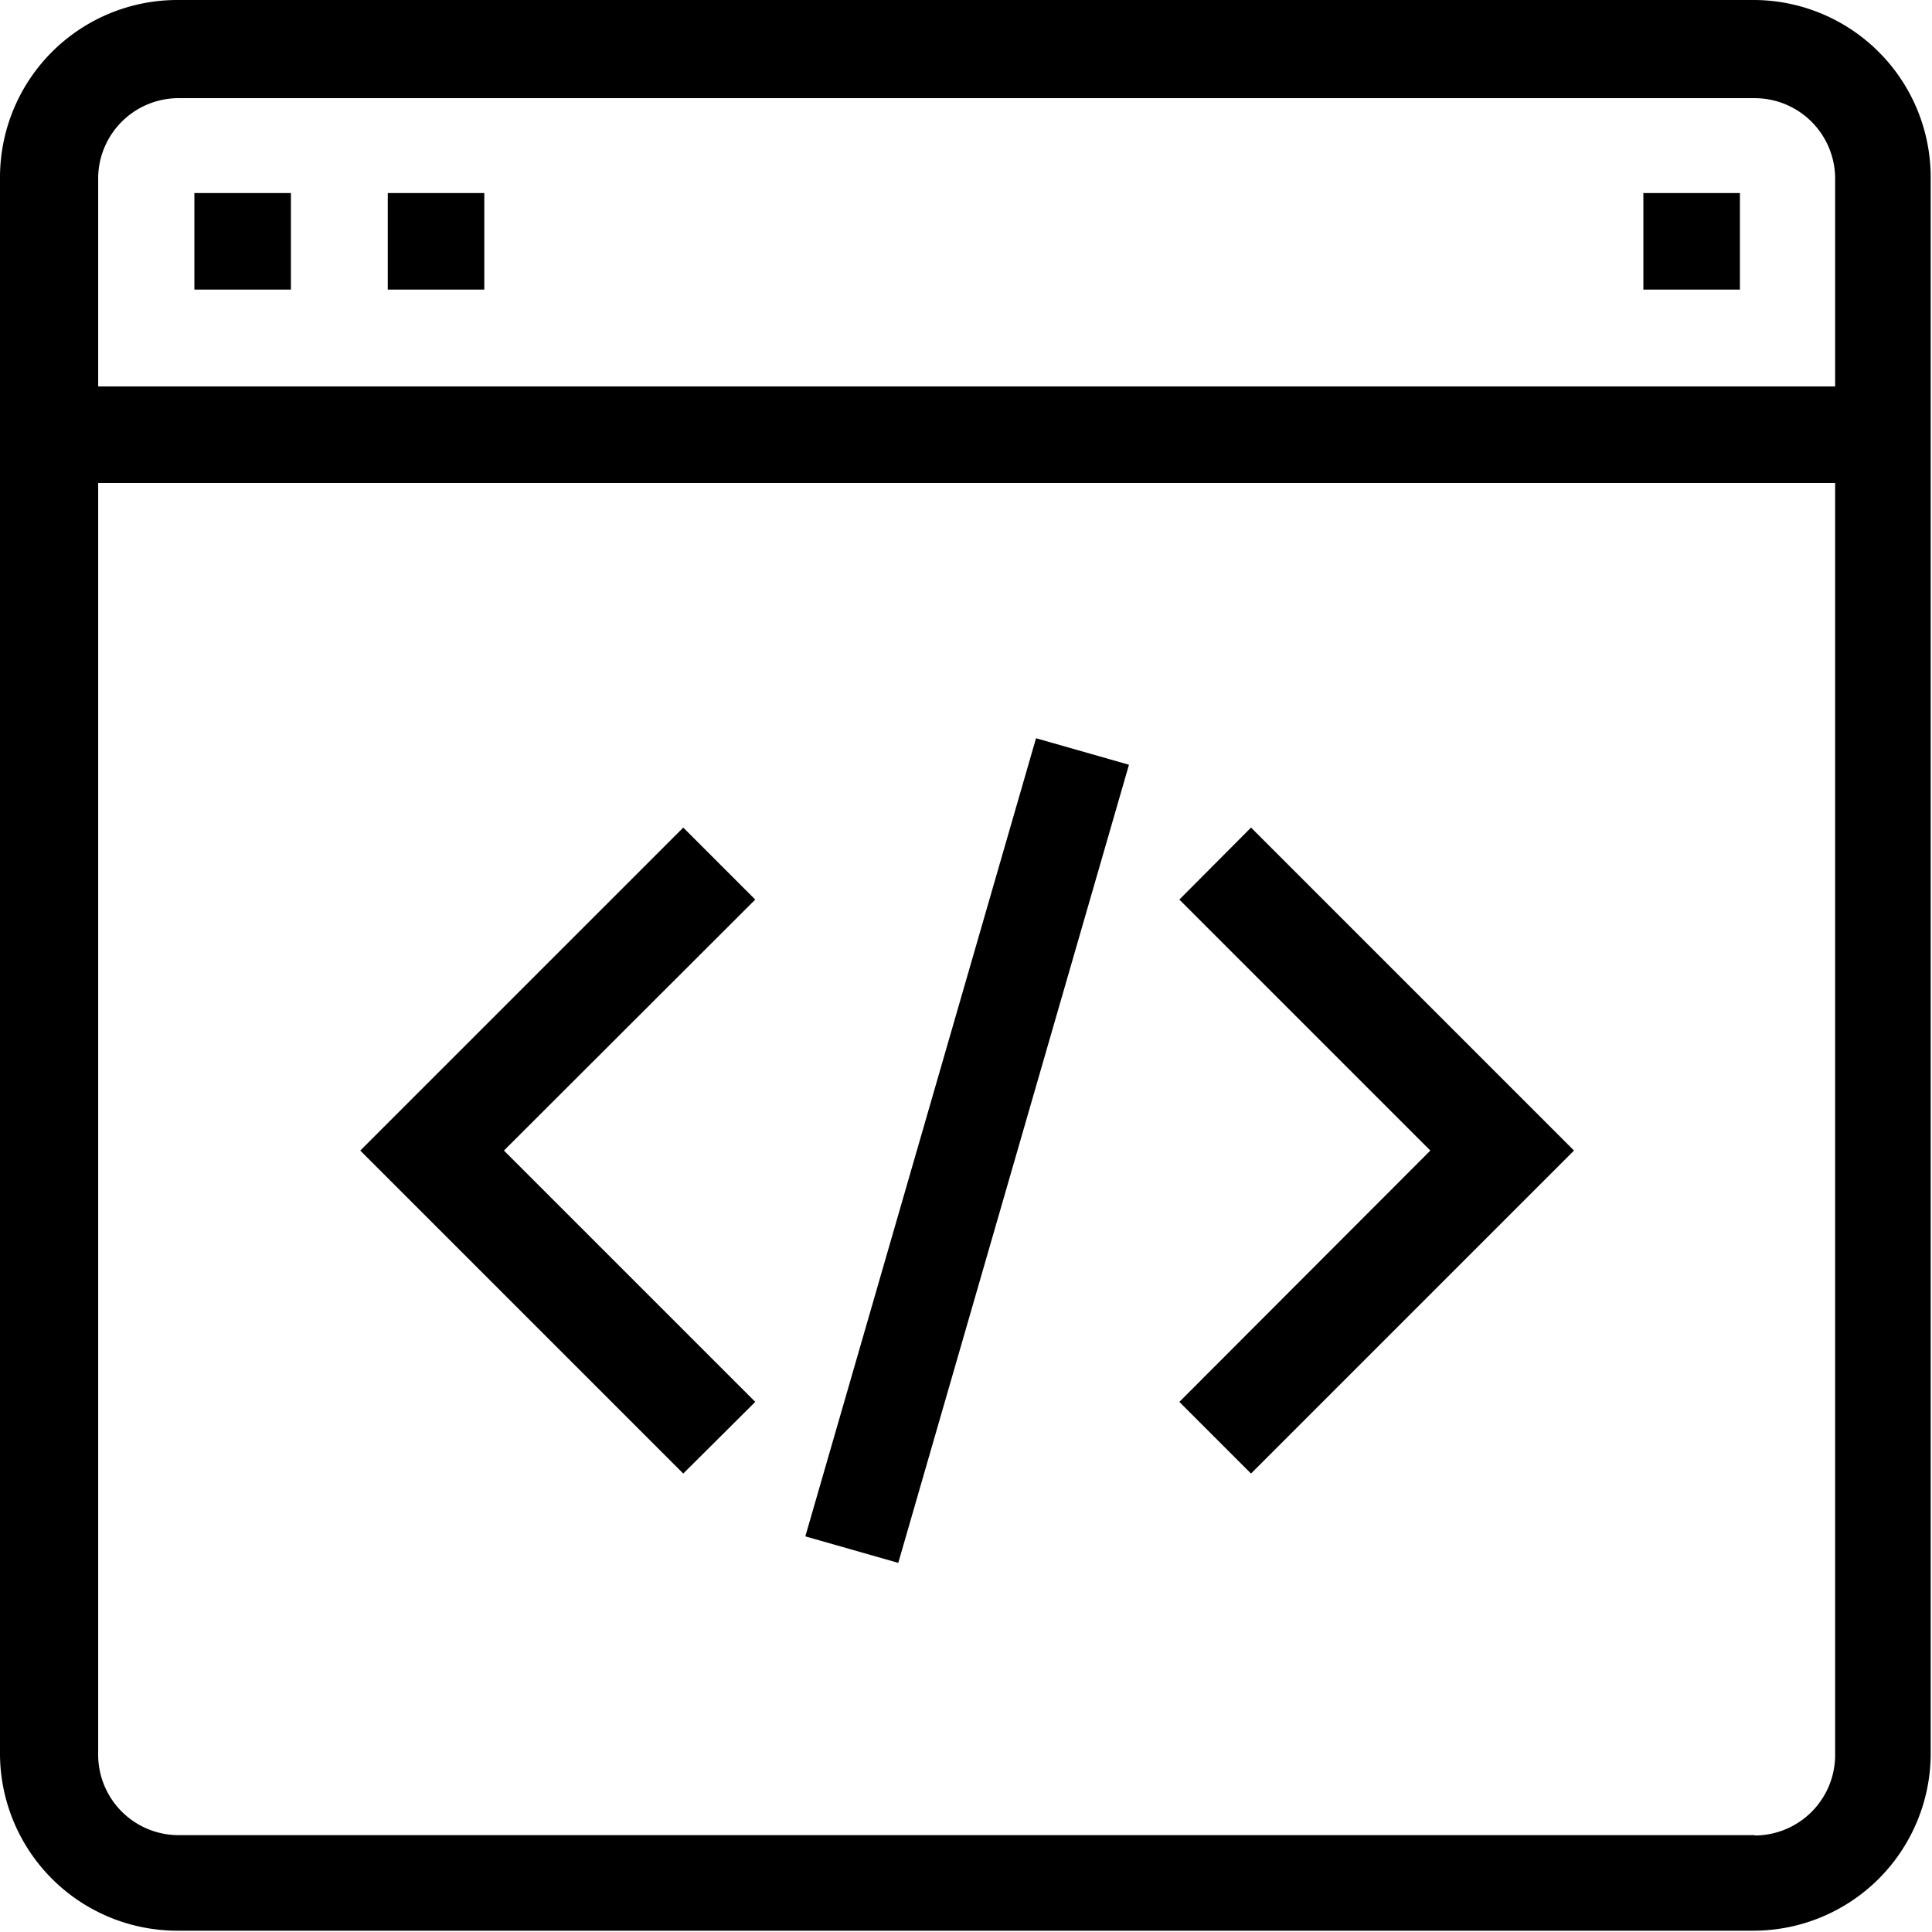 <svg xmlns="http://www.w3.org/2000/svg" viewBox="0 0 59.04 59.04"><path d="M56.08 5.41v6.4H3v-6.4A2.46 2.46 0 0 1 5.41 3h48.21a2.46 2.46 0 0 1 2.46 2.46m-2.46 50.62H5.41A2.46 2.46 0 0 1 3 53.63V14.76h53.08v38.87a2.46 2.46 0 0 1-2.46 2.46M5.41 0A5.42 5.42 0 0 0 0 5.41v48.22A5.42 5.42 0 0 0 5.41 59h48.21A5.42 5.42 0 0 0 59 53.63V5.41A5.42 5.42 0 0 0 53.62 0z"/><path d="M5.94 5.9h2.95v2.95H5.94zm5.91 0h2.95v2.95h-2.95zm38.37 0h2.95v2.95h-2.95zM20.88 25.29l-9.87 9.87 9.87 9.87 2.2-2.19-7.68-7.68 7.68-7.67-2.2-2.2zm17.35 0l-2.19 2.2 7.67 7.67-7.67 7.68 2.19 2.19 9.87-9.87-9.87-9.87zM24.61 46.95l2.84.81 7.05-24.39-2.84-.81-7.05 24.39z"/></svg>